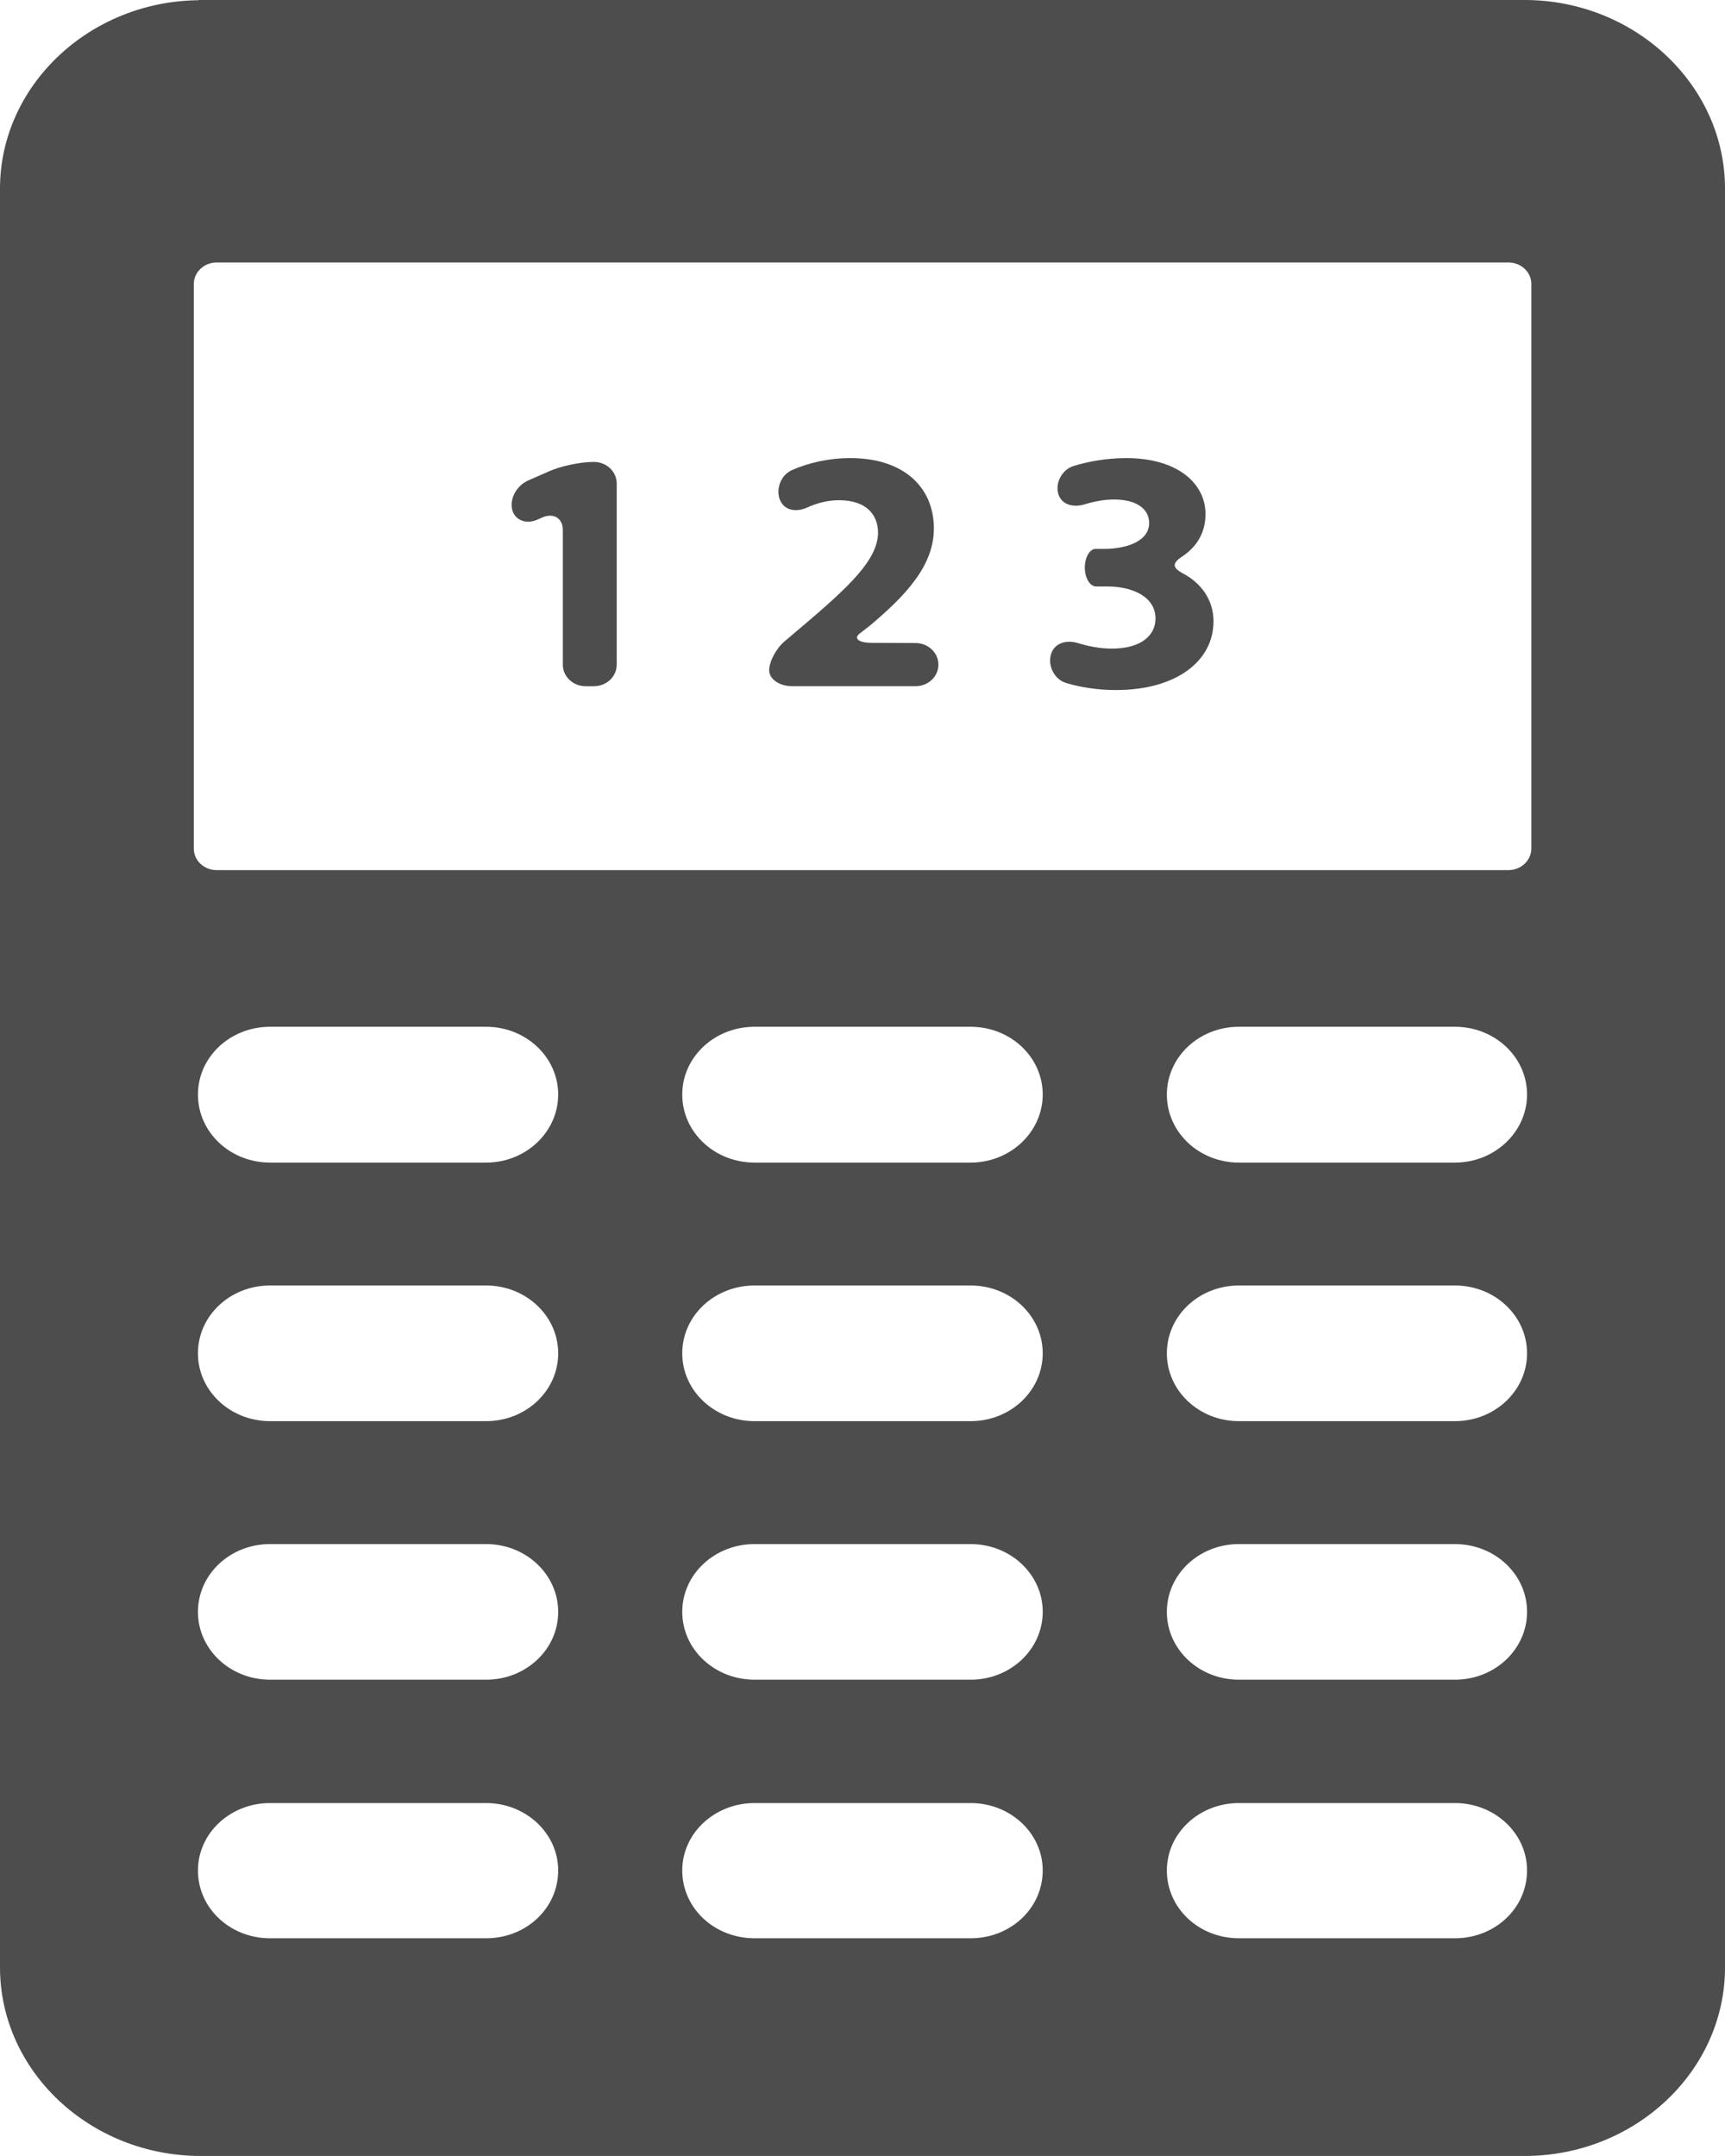 <?xml version="1.0" ?><!DOCTYPE svg  PUBLIC '-//W3C//DTD SVG 1.1//EN'  'http://www.w3.org/Graphics/SVG/1.1/DTD/svg11.dtd'><svg enable-background="new 0 0 80.001 100" height="100px" id="Layer_1" version="1.1" viewBox="0 0 80.001 100" width="80.001px" xml:space="preserve" xmlns="http://www.w3.org/2000/svg" xmlns:xlink="http://www.w3.org/1999/xlink"><g><g><path d="M70.705,0H9.213v0.01C4.144,0.059,0,3.97,0,8.751v82.5C0,96.075,4.189,100,9.311,100h61.396    c5.112,0,9.295-3.926,9.295-8.75v-82.5C80,3.941,75.818,0,70.705,0z M22.547,89.902H12.523c-1.845,0-3.343-1.387-3.343-3.146    c0-1.719,1.489-3.125,3.343-3.125h10.023c1.843,0,3.341,1.406,3.341,3.125C25.887,88.515,24.394,89.902,22.547,89.902z     M22.547,77.909H12.523c-1.845,0-3.343-1.406-3.343-3.145c0-1.739,1.489-3.145,3.343-3.145h10.023    c1.843,0,3.341,1.405,3.341,3.145C25.889,76.502,24.394,77.909,22.547,77.909z M22.547,65.917H12.523    c-1.845,0-3.343-1.406-3.343-3.146s1.489-3.146,3.343-3.146h10.023c1.843,0,3.341,1.408,3.341,3.146    C25.889,64.509,24.394,65.917,22.547,65.917z M22.547,53.924H12.523c-1.845,0-3.343-1.406-3.343-3.154    c0-1.739,1.489-3.145,3.343-3.145h10.023c1.843,0,3.341,1.406,3.341,3.145C25.887,52.499,24.394,53.924,22.547,53.924z     M45.017,89.902H34.995c-1.855,0-3.354-1.387-3.354-3.146c0-1.719,1.494-3.125,3.354-3.125h10.021    c1.849,0,3.343,1.406,3.343,3.125C48.357,88.515,46.863,89.902,45.017,89.902z M45.017,77.909H34.995    c-1.855,0-3.354-1.406-3.354-3.145c0-1.739,1.494-3.145,3.354-3.145h10.021c1.849,0,3.343,1.405,3.343,3.145    C48.357,76.502,46.863,77.909,45.017,77.909z M45.017,65.917H34.995c-1.855,0-3.354-1.406-3.354-3.146s1.494-3.146,3.354-3.146    h10.021c1.849,0,3.343,1.408,3.343,3.146C48.357,64.509,46.863,65.917,45.017,65.917z M45.017,53.924H34.995    c-1.855,0-3.354-1.406-3.354-3.154c0-1.739,1.494-3.145,3.354-3.145h10.021c1.849,0,3.343,1.406,3.343,3.145    C48.357,52.499,46.863,53.924,45.017,53.924z M67.479,89.902H57.457c-1.848,0-3.341-1.387-3.341-3.146    c0-1.719,1.488-3.125,3.341-3.125h10.021c1.848,0,3.343,1.406,3.343,3.125C70.818,88.515,69.325,89.902,67.479,89.902z     M67.479,77.909H57.457c-1.848,0-3.341-1.406-3.341-3.145c0-1.739,1.488-3.145,3.341-3.145h10.021    c1.848,0,3.343,1.405,3.343,3.145C70.82,76.502,69.325,77.909,67.479,77.909z M67.479,65.917H57.457    c-1.848,0-3.341-1.406-3.341-3.146s1.488-3.146,3.341-3.146h10.021c1.848,0,3.343,1.408,3.343,3.146    C70.82,64.509,69.325,65.917,67.479,65.917z M67.479,53.924H57.457c-1.848,0-3.341-1.406-3.341-3.154    c0-1.739,1.488-3.145,3.341-3.145h10.021c1.848,0,3.343,1.406,3.343,3.145C70.818,52.499,69.325,53.924,67.479,53.924z     M69.954,40.359H10.051c-0.588,0-1.063-0.448-1.063-1V13.174c0-0.552,0.479-1,1.063-1h59.906c0.588,0,1.063,0.448,1.063,1v26.185    C71.017,39.911,70.541,40.359,69.954,40.359z" fill="#4D4D4D"/><g><path d="M25.141,24.005c-0.072,0.032-0.146,0.065-0.219,0.097c-0.531,0.236-1.057,0.02-1.173-0.484     c-0.113-0.504,0.221-1.102,0.751-1.334l0.997-0.437c0.531-0.233,1.438-0.422,2.023-0.422h0.019c0.59,0,1.063,0.448,1.063,1v8.404     c0,0.552-0.473,1-1.063,1h-0.374c-0.592,0-1.063-0.448-1.063-1v-6.243C26.104,24.034,25.672,23.769,25.141,24.005z" fill="#4D4D4D"/><path d="M35.672,31.093c0-0.407,0.318-1.009,0.714-1.345l0.716-0.608c2.413-2.033,3.587-3.201,3.62-4.418     c0-0.848-0.543-1.521-1.817-1.521c-0.529,0-1.029,0.14-1.465,0.337c-0.525,0.239-1.063,0.137-1.266-0.345     c-0.199-0.479,0.018-1.149,0.549-1.385c0.753-0.333,1.687-0.56,2.714-0.56c2.501,0,3.874,1.376,3.874,3.265     c0,1.745-1.346,3.137-2.94,4.482c0,0-0.229,0.179-0.513,0.4c-0.279,0.221-0.029,0.417,0.558,0.422     c0.626,0.005,1.417,0.007,2.043,0.009c0.589,0.001,1.062,0.449,1.062,1.001v0.001c0,0.552-0.473,1-1.063,1h-5.714     C36.148,31.829,35.672,31.499,35.672,31.093z" fill="#4D4D4D"/><path d="M49.979,29.825c0.474,0.146,1.026,0.259,1.587,0.259c1.347,0,2.023-0.608,2.023-1.393     c0-1.024-1.09-1.489-2.23-1.489c0,0-0.235,0-0.521,0c-0.289,0-0.527-0.391-0.527-0.872c0-0.482,0.229-0.873,0.505-0.873h0.5     c0.866-0.016,1.978-0.32,1.978-1.201c0-0.624-0.547-1.088-1.634-1.088c-0.461,0-0.932,0.095-1.347,0.222     c-0.557,0.171-1.087,0.008-1.229-0.478c-0.149-0.486,0.146-1.119,0.695-1.294c0.686-0.215,1.549-0.37,2.455-0.37     c2.365,0,3.674,1.168,3.674,2.593c0,0.808-0.354,1.487-1.078,1.969c-0.479,0.319-0.467,0.522,0.045,0.794     c0.829,0.443,1.404,1.217,1.404,2.214c0,1.841-1.721,3.188-4.521,3.188c-0.882,0-1.683-0.135-2.318-0.328     c-0.556-0.17-0.852-0.817-0.699-1.321C48.879,29.853,49.422,29.655,49.979,29.825z" fill="#4D4D4D"/></g></g></g></svg>
